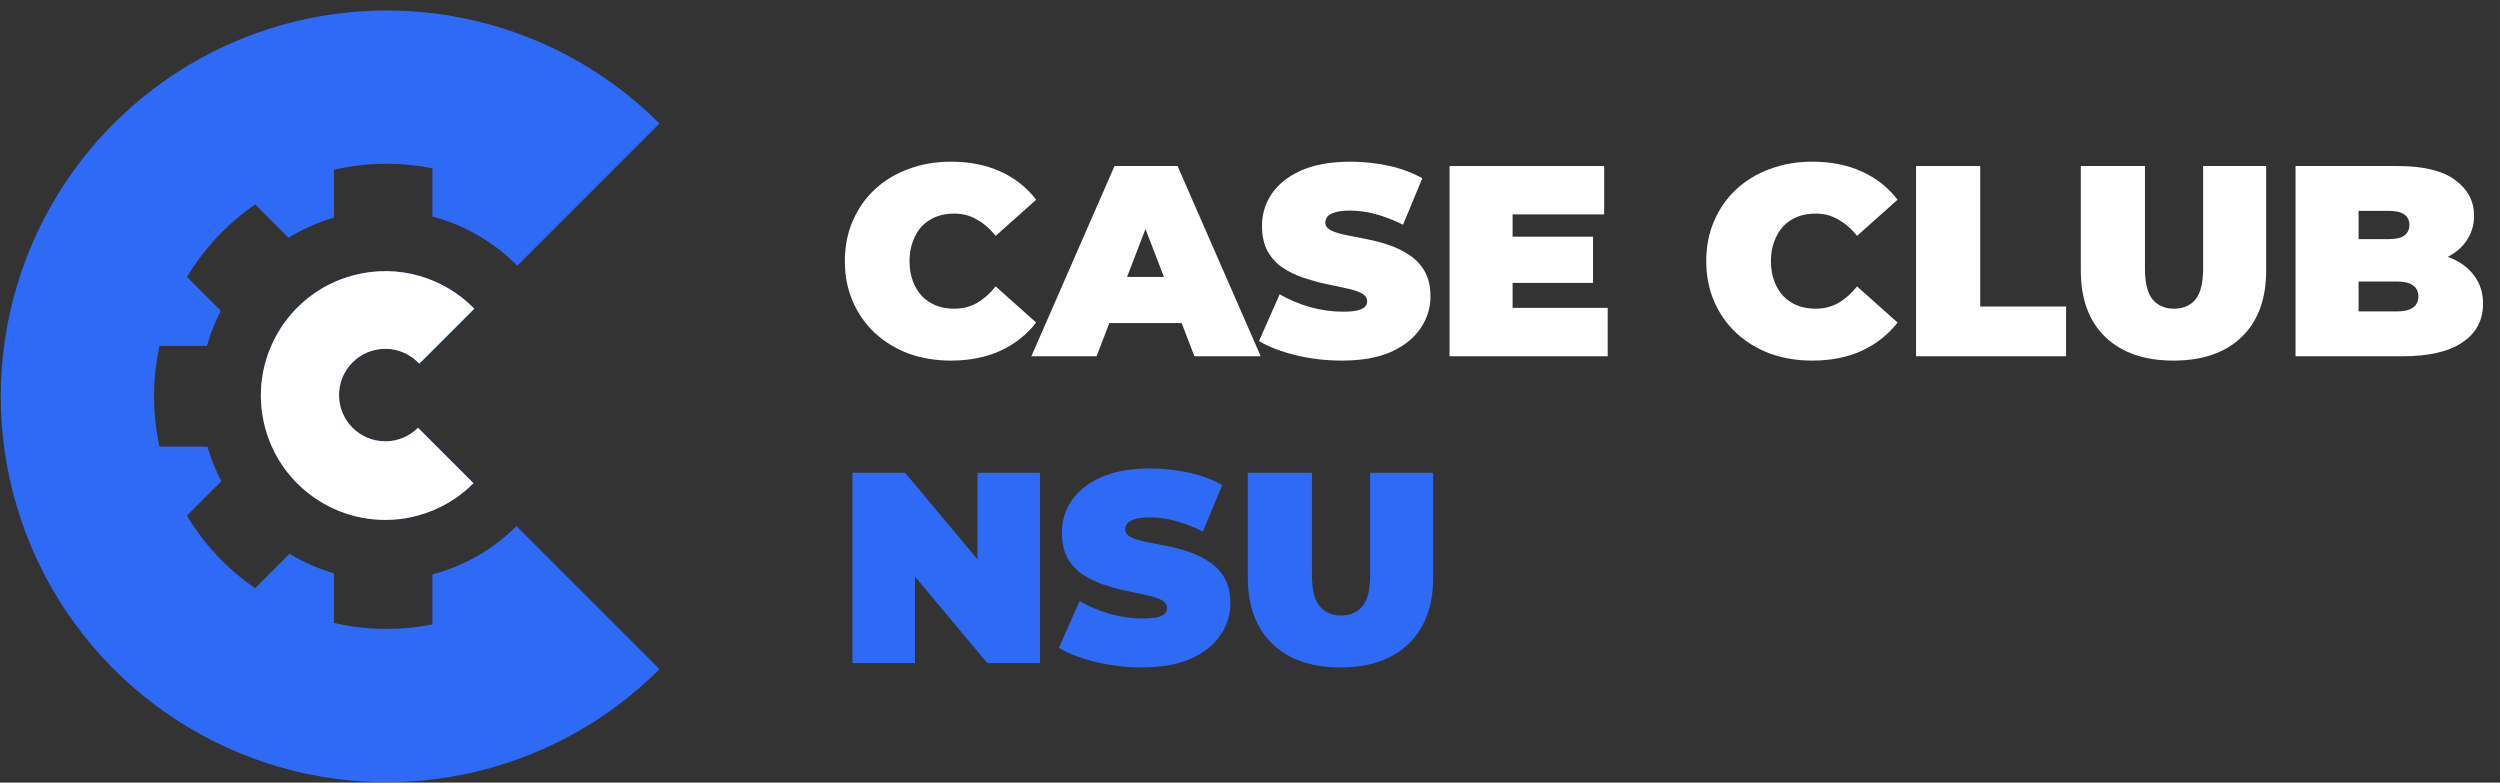 <svg width="230" height="72" viewBox="0 0 230 72" fill="none" xmlns="http://www.w3.org/2000/svg">
<rect x="0" y="0" width="230" height="72" fill="#333333" stroke="none"/>
<path d="M42.495 71.281C49.382 69.911 55.707 66.53 60.672 61.565L47.507 48.4C45.46 50.459 42.858 52.021 39.852 52.826L39.781 52.845V57.446C38.419 57.718 37.011 57.861 35.569 57.861C33.901 57.861 32.279 57.67 30.721 57.309V52.74C29.283 52.323 27.909 51.719 26.635 50.949L23.47 54.114C20.93 52.37 18.785 50.091 17.198 47.441L20.36 44.278C19.84 43.281 19.411 42.217 19.088 41.096H14.675C14.345 39.604 14.172 38.054 14.172 36.464C14.172 34.868 14.346 33.314 14.678 31.818H19.044C19.357 30.699 19.782 29.617 20.312 28.589L17.203 25.48C18.791 22.83 20.936 20.552 23.477 18.809L26.539 21.871C27.815 21.089 29.216 20.463 30.721 20.029V15.618C32.279 15.257 33.901 15.066 35.569 15.066C37.011 15.066 38.419 15.209 39.781 15.481V19.919C42.737 20.7 45.44 22.267 47.586 24.446L60.672 11.361C55.707 6.396 49.382 3.015 42.495 1.645C35.609 0.275 28.471 0.978 21.985 3.665C15.498 6.352 9.954 10.902 6.053 16.74C2.152 22.578 0.07 29.442 0.07 36.463C0.07 43.484 2.152 50.348 6.053 56.186C9.954 62.024 15.498 66.574 21.985 69.261C28.471 71.948 35.609 72.65 42.495 71.281Z" fill="#2F6AF6"/>
<path d="M43.639 28.394C40.843 25.532 36.625 24.222 32.485 25.331C26.381 26.967 22.759 33.241 24.394 39.344C26.03 45.448 32.303 49.071 38.407 47.435C40.431 46.893 42.183 45.84 43.56 44.453L38.457 39.35C37.687 40.12 36.623 40.596 35.448 40.596C33.098 40.596 31.193 38.691 31.193 36.341C31.193 33.991 33.098 32.086 35.448 32.086C36.685 32.086 37.799 32.614 38.576 33.456L43.639 28.394Z" fill="#2F6AF6"/>
<path d="M32.483 25.337C36.623 24.228 40.841 25.537 43.637 28.399L38.575 33.462C37.797 32.62 36.683 32.092 35.447 32.092C33.096 32.092 31.191 33.997 31.191 36.347C31.191 38.697 33.096 40.602 35.447 40.602C36.622 40.602 37.687 40.125 38.457 39.354L43.56 44.457C42.182 45.845 40.431 46.898 38.405 47.441C32.302 49.077 26.028 45.454 24.392 39.35C22.757 33.247 26.379 26.973 32.483 25.337Z" fill="white"/>
<path d="M87.477 33.175C86.077 33.175 84.777 32.958 83.577 32.525C82.393 32.075 81.36 31.442 80.477 30.625C79.61 29.808 78.935 28.842 78.452 27.725C77.968 26.608 77.727 25.375 77.727 24.025C77.727 22.675 77.968 21.442 78.452 20.325C78.935 19.208 79.61 18.242 80.477 17.425C81.36 16.608 82.393 15.983 83.577 15.55C84.777 15.1 86.077 14.875 87.477 14.875C89.193 14.875 90.71 15.175 92.027 15.775C93.36 16.375 94.46 17.242 95.327 18.375L91.602 21.7C91.085 21.05 90.51 20.55 89.877 20.2C89.26 19.833 88.56 19.65 87.777 19.65C87.16 19.65 86.602 19.75 86.102 19.95C85.602 20.15 85.168 20.442 84.802 20.825C84.452 21.208 84.177 21.675 83.977 22.225C83.777 22.758 83.677 23.358 83.677 24.025C83.677 24.692 83.777 25.3 83.977 25.85C84.177 26.383 84.452 26.842 84.802 27.225C85.168 27.608 85.602 27.9 86.102 28.1C86.602 28.3 87.16 28.4 87.777 28.4C88.56 28.4 89.26 28.225 89.877 27.875C90.51 27.508 91.085 27 91.602 26.35L95.327 29.675C94.46 30.792 93.36 31.658 92.027 32.275C90.71 32.875 89.193 33.175 87.477 33.175Z" fill="white"/>
<path d="M94.886 32.775L102.536 15.275H108.336L115.986 32.775H109.886L104.236 18.075H106.536L100.886 32.775H94.886ZM99.436 29.725L100.936 25.475H108.986L110.486 29.725H99.436Z" fill="white"/>
<path d="M123.453 33.175C121.986 33.175 120.569 33.008 119.203 32.675C117.836 32.342 116.711 31.908 115.828 31.375L117.728 27.075C118.561 27.558 119.486 27.95 120.503 28.25C121.536 28.533 122.536 28.675 123.503 28.675C124.069 28.675 124.511 28.642 124.828 28.575C125.161 28.492 125.403 28.383 125.553 28.25C125.703 28.1 125.778 27.925 125.778 27.725C125.778 27.408 125.603 27.158 125.253 26.975C124.903 26.792 124.436 26.642 123.853 26.525C123.286 26.392 122.661 26.258 121.978 26.125C121.294 25.975 120.603 25.783 119.903 25.55C119.219 25.317 118.586 25.008 118.003 24.625C117.436 24.242 116.978 23.742 116.628 23.125C116.278 22.492 116.103 21.708 116.103 20.775C116.103 19.692 116.403 18.708 117.003 17.825C117.619 16.925 118.528 16.208 119.728 15.675C120.944 15.142 122.453 14.875 124.253 14.875C125.436 14.875 126.603 15 127.753 15.25C128.903 15.5 129.936 15.883 130.853 16.4L129.078 20.675C128.211 20.242 127.369 19.917 126.553 19.7C125.753 19.483 124.969 19.375 124.203 19.375C123.636 19.375 123.186 19.425 122.853 19.525C122.519 19.625 122.278 19.758 122.128 19.925C121.994 20.092 121.928 20.275 121.928 20.475C121.928 20.775 122.103 21.017 122.453 21.2C122.803 21.367 123.261 21.508 123.828 21.625C124.411 21.742 125.044 21.867 125.728 22C126.428 22.133 127.119 22.317 127.803 22.55C128.486 22.783 129.111 23.092 129.678 23.475C130.261 23.858 130.728 24.358 131.078 24.975C131.428 25.592 131.603 26.358 131.603 27.275C131.603 28.342 131.294 29.325 130.678 30.225C130.078 31.108 129.178 31.825 127.978 32.375C126.778 32.908 125.269 33.175 123.453 33.175Z" fill="white"/>
<path d="M138.758 21.775H146.558V26.025H138.758V21.775ZM139.158 28.325H147.908V32.775H133.358V15.275H147.583V19.725H139.158V28.325Z" fill="white"/>
<path d="M166.725 33.175C165.325 33.175 164.025 32.958 162.825 32.525C161.641 32.075 160.608 31.442 159.725 30.625C158.858 29.808 158.183 28.842 157.7 27.725C157.216 26.608 156.975 25.375 156.975 24.025C156.975 22.675 157.216 21.442 157.7 20.325C158.183 19.208 158.858 18.242 159.725 17.425C160.608 16.608 161.641 15.983 162.825 15.55C164.025 15.1 165.325 14.875 166.725 14.875C168.441 14.875 169.958 15.175 171.275 15.775C172.608 16.375 173.708 17.242 174.575 18.375L170.85 21.7C170.333 21.05 169.758 20.55 169.125 20.2C168.508 19.833 167.808 19.65 167.025 19.65C166.408 19.65 165.85 19.75 165.35 19.95C164.85 20.15 164.416 20.442 164.05 20.825C163.7 21.208 163.425 21.675 163.225 22.225C163.025 22.758 162.925 23.358 162.925 24.025C162.925 24.692 163.025 25.3 163.225 25.85C163.425 26.383 163.7 26.842 164.05 27.225C164.416 27.608 164.85 27.9 165.35 28.1C165.85 28.3 166.408 28.4 167.025 28.4C167.808 28.4 168.508 28.225 169.125 27.875C169.758 27.508 170.333 27 170.85 26.35L174.575 29.675C173.708 30.792 172.608 31.658 171.275 32.275C169.958 32.875 168.441 33.175 166.725 33.175Z" fill="white"/>
<path d="M176.278 32.775V15.275H182.178V28.2H190.078V32.775H176.278Z" fill="white"/>
<path d="M199.961 33.175C197.277 33.175 195.186 32.45 193.686 31C192.186 29.55 191.436 27.517 191.436 24.9V15.275H197.336V24.725C197.336 26.058 197.577 27.008 198.061 27.575C198.544 28.125 199.194 28.4 200.011 28.4C200.844 28.4 201.494 28.125 201.961 27.575C202.444 27.008 202.686 26.058 202.686 24.725V15.275H208.486V24.9C208.486 27.517 207.736 29.55 206.236 31C204.736 32.45 202.644 33.175 199.961 33.175Z" fill="white"/>
<path d="M211.19 32.775V15.275H220.54C222.957 15.275 224.74 15.708 225.89 16.575C227.04 17.425 227.615 18.517 227.615 19.85C227.615 20.733 227.365 21.525 226.865 22.225C226.382 22.908 225.674 23.45 224.74 23.85C223.807 24.25 222.657 24.45 221.29 24.45L221.79 23.1C223.157 23.1 224.332 23.292 225.315 23.675C226.315 24.058 227.082 24.617 227.615 25.35C228.165 26.067 228.44 26.933 228.44 27.95C228.44 29.467 227.807 30.65 226.54 31.5C225.29 32.35 223.457 32.775 221.04 32.775H211.19ZM216.99 28.65H220.54C221.19 28.65 221.674 28.533 221.99 28.3C222.324 28.067 222.49 27.725 222.49 27.275C222.49 26.825 222.324 26.483 221.99 26.25C221.674 26.017 221.19 25.9 220.54 25.9H216.59V22H219.74C220.407 22 220.89 21.892 221.19 21.675C221.507 21.442 221.665 21.117 221.665 20.7C221.665 20.267 221.507 19.942 221.19 19.725C220.89 19.508 220.407 19.4 219.74 19.4H216.99V28.65Z" fill="white"/>
<path d="M78.426 61V43.5H83.276L92.176 54.15H89.926V43.5H95.676V61H90.826L81.926 50.35H84.176V61H78.426Z" fill="#2F6AF6"/>
<path d="M105.044 61.4C103.577 61.4 102.16 61.233 100.794 60.9C99.427 60.566 98.302 60.133 97.419 59.6L99.319 55.3C100.152 55.783 101.077 56.175 102.094 56.475C103.127 56.758 104.127 56.9 105.094 56.9C105.66 56.9 106.102 56.866 106.419 56.8C106.752 56.716 106.994 56.608 107.144 56.475C107.294 56.325 107.369 56.15 107.369 55.95C107.369 55.633 107.194 55.383 106.844 55.2C106.494 55.016 106.027 54.866 105.444 54.75C104.877 54.616 104.252 54.483 103.569 54.35C102.885 54.2 102.194 54.008 101.494 53.775C100.81 53.541 100.177 53.233 99.594 52.85C99.027 52.466 98.569 51.966 98.219 51.35C97.869 50.716 97.694 49.933 97.694 49C97.694 47.916 97.994 46.933 98.594 46.05C99.21 45.15 100.119 44.433 101.319 43.9C102.535 43.366 104.044 43.1 105.844 43.1C107.027 43.1 108.194 43.225 109.344 43.475C110.494 43.725 111.527 44.108 112.444 44.625L110.669 48.9C109.802 48.466 108.96 48.141 108.144 47.925C107.344 47.708 106.56 47.6 105.794 47.6C105.227 47.6 104.777 47.65 104.444 47.75C104.11 47.85 103.869 47.983 103.719 48.15C103.585 48.316 103.519 48.5 103.519 48.7C103.519 49 103.694 49.241 104.044 49.425C104.394 49.591 104.852 49.733 105.419 49.85C106.002 49.966 106.635 50.091 107.319 50.225C108.019 50.358 108.71 50.541 109.394 50.775C110.077 51.008 110.702 51.316 111.269 51.7C111.852 52.083 112.319 52.583 112.669 53.2C113.019 53.816 113.194 54.583 113.194 55.5C113.194 56.566 112.885 57.55 112.269 58.45C111.669 59.333 110.769 60.05 109.569 60.6C108.369 61.133 106.86 61.4 105.044 61.4Z" fill="#2F6AF6"/>
<path d="M123.324 61.4C120.641 61.4 118.549 60.675 117.049 59.225C115.549 57.775 114.799 55.741 114.799 53.125V43.5H120.699V52.95C120.699 54.283 120.941 55.233 121.424 55.8C121.908 56.35 122.558 56.625 123.374 56.625C124.208 56.625 124.858 56.35 125.324 55.8C125.808 55.233 126.049 54.283 126.049 52.95V43.5H131.849V53.125C131.849 55.741 131.099 57.775 129.599 59.225C128.099 60.675 126.008 61.4 123.324 61.4Z" fill="#2F6AF6"/>
</svg>
